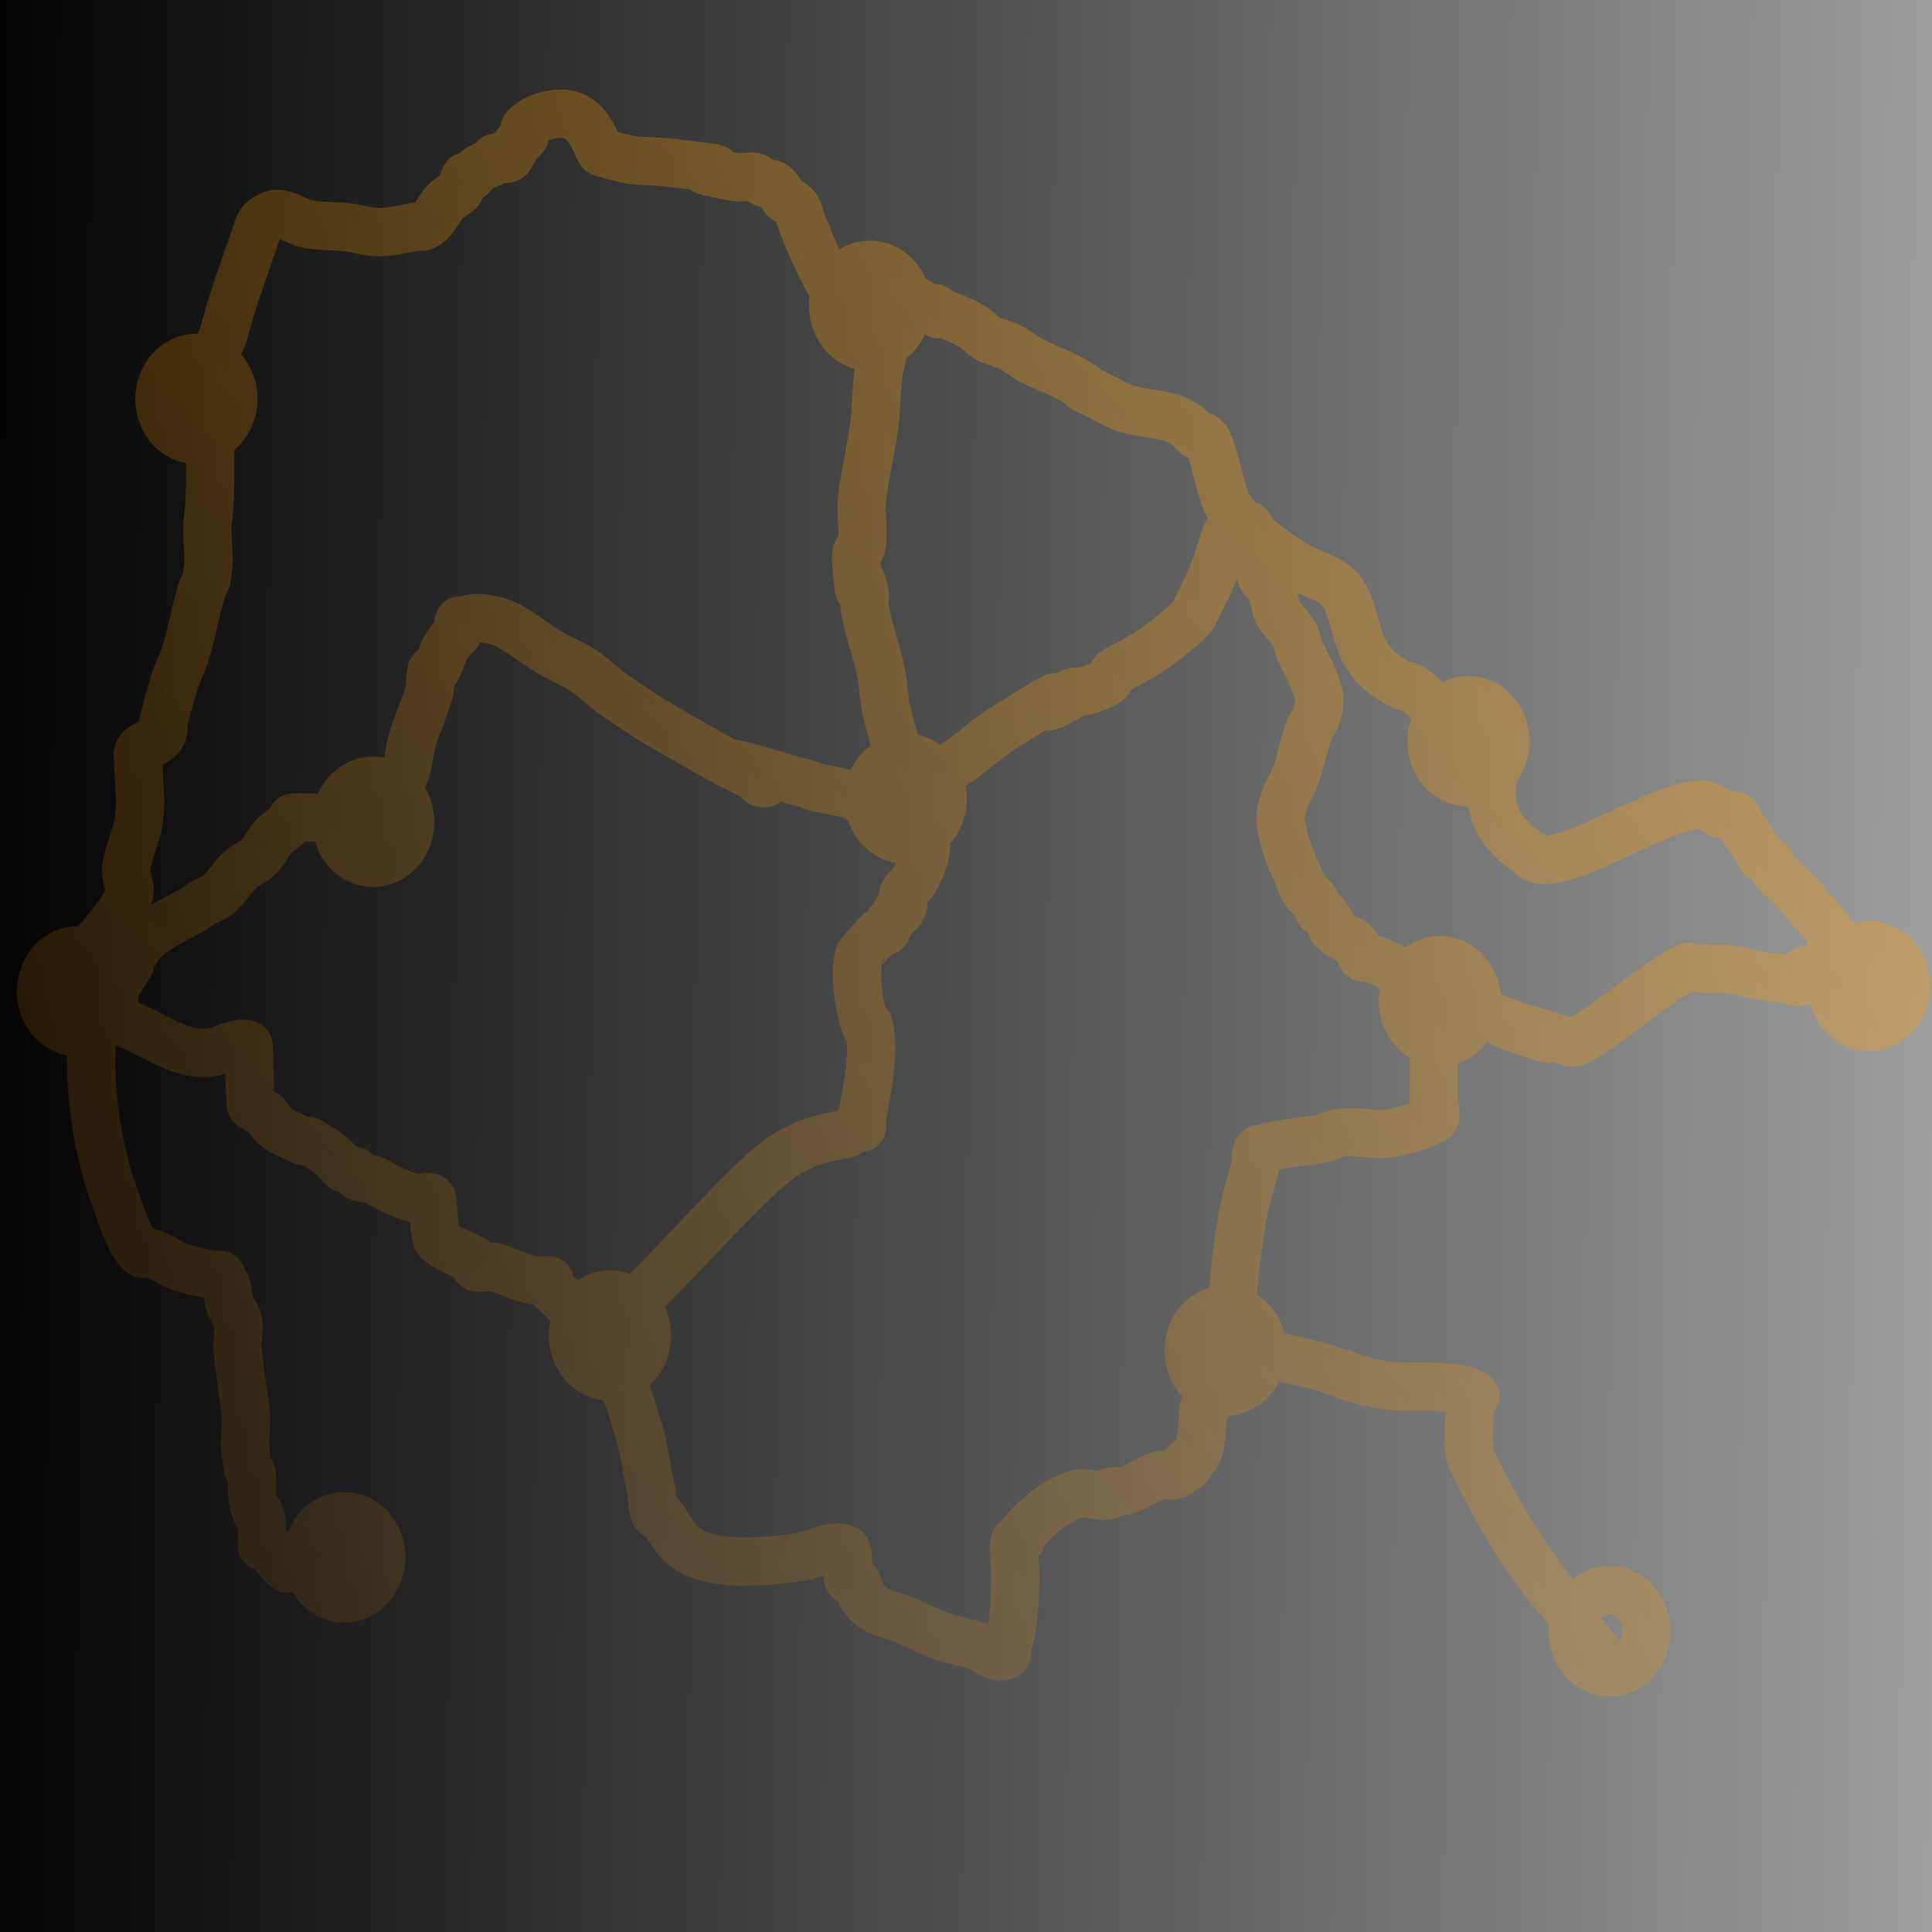 <?xml version="1.0" encoding="UTF-8" standalone="no"?>
<svg
   xmlns:osb="http://www.openswatchbook.org/uri/2009/osb"
   xmlns:dc="http://purl.org/dc/elements/1.1/"
   xmlns:cc="http://creativecommons.org/ns#"
   xmlns:rdf="http://www.w3.org/1999/02/22-rdf-syntax-ns#"
   xmlns:svg="http://www.w3.org/2000/svg"
   xmlns="http://www.w3.org/2000/svg"
   xmlns:xlink="http://www.w3.org/1999/xlink"
   xmlns:sodipodi="http://sodipodi.sourceforge.net/DTD/sodipodi-0.dtd"
   xmlns:inkscape="http://www.inkscape.org/namespaces/inkscape"
   width="100mm"
   height="100mm"
   viewBox="0 0 100 100"
   version="1.1"
   id="svg8"
   inkscape:version="1.0.2-2 (e86c870879, 2021-01-15)"
   sodipodi:docname="Icon_Inference.svg"
   inkscape:export-filename="C:\Users\Robert\Documents\Projekte\KI\dymtflite\DymTfLite\Resources\Images\Icon_Inference.png"
   inkscape:export-xdpi="99.5"
   inkscape:export-ydpi="99.5">
  <defs
     id="defs2">
    <linearGradient
       inkscape:collect="always"
       id="linearGradient4804">
      <stop
         style="stop-color:#ff9900;stop-opacity:1"
         offset="0"
         id="stop4800" />
      <stop
         style="stop-color:#ff9a00;stop-opacity:0"
         offset="1"
         id="stop4802" />
    </linearGradient>
    <linearGradient
       inkscape:collect="always"
       id="linearGradient4796">
      <stop
         style="stop-color:#000000;stop-opacity:1;"
         offset="0"
         id="stop4792" />
      <stop
         style="stop-color:#000000;stop-opacity:0;"
         offset="1"
         id="stop4794" />
    </linearGradient>
    <marker
       style="overflow:visible"
       id="DotM"
       refX="0.0"
       refY="0.0"
       orient="auto"
       inkscape:stockid="DotM"
       inkscape:isstock="true">
      <path
         transform="scale(0.4) translate(7.4, 1)"
         style="fill-rule:evenodd;stroke:#00b0b0;stroke-width:1pt;stroke-opacity:1;fill:#00b0b0;fill-opacity:1"
         d="M -2.5,-1.0 C -2.5,1.76 -4.74,4.0 -7.5,4.0 C -10.26,4.0 -12.5,1.76 -12.5,-1.0 C -12.5,-3.76 -10.26,-6.0 -7.5,-6.0 C -4.74,-6.0 -2.5,-3.76 -2.5,-1.0 z "
         id="path3515" />
    </marker>
    <marker
       style="overflow:visible"
       id="DotS"
       refX="0.0"
       refY="0.0"
       orient="auto"
       inkscape:stockid="DotS"
       inkscape:isstock="true">
      <path
         transform="scale(0.2) translate(7.4, 1)"
         style="fill-rule:evenodd;stroke:#00b0b0;stroke-width:1pt;stroke-opacity:1;fill:#00b0b0;fill-opacity:1"
         d="M -2.5,-1.0 C -2.5,1.76 -4.74,4.0 -7.5,4.0 C -10.26,4.0 -12.5,1.76 -12.5,-1.0 C -12.5,-3.76 -10.26,-6.0 -7.5,-6.0 C -4.74,-6.0 -2.5,-3.76 -2.5,-1.0 z "
         id="path3518" />
    </marker>
    <marker
       style="overflow:visible"
       id="DotL"
       refX="0.0"
       refY="0.0"
       orient="auto"
       inkscape:stockid="DotL"
       inkscape:isstock="true">
      <path
         transform="scale(0.8) translate(7.4, 1)"
         style="fill-rule:evenodd;stroke:#00b0b0;stroke-width:1pt;stroke-opacity:1;fill:#00b0b0;fill-opacity:1"
         d="M -2.5,-1.0 C -2.5,1.76 -4.74,4.0 -7.5,4.0 C -10.26,4.0 -12.5,1.76 -12.5,-1.0 C -12.5,-3.76 -10.26,-6.0 -7.5,-6.0 C -4.74,-6.0 -2.5,-3.76 -2.5,-1.0 z "
         id="path3512" />
    </marker>
    <linearGradient
       id="linearGradient3413"
       osb:paint="solid">
      <stop
         style="stop-color:#000000;stop-opacity:1;"
         offset="0"
         id="stop3411" />
    </linearGradient>
    <linearGradient
       id="linearGradient1489"
       osb:paint="solid">
      <stop
         style="stop-color:#000000;stop-opacity:1;"
         offset="0"
         id="stop1487" />
    </linearGradient>
    <filter
       y="-0.109"
       height="1.217"
       inkscape:menu-tooltip="Darkens the edge with an inner blur and adds a flexible glow"
       inkscape:menu="Shadows and Glows"
       inkscape:label="Dark and Glow"
       style="color-interpolation-filters:sRGB"
       id="filter852"
       x="-0.048"
       width="1.095">
      <feGaussianBlur
         stdDeviation="2.778"
         result="result6"
         id="feGaussianBlur842" />
      <feComposite
         result="result8"
         in="SourceGraphic"
         operator="atop"
         in2="result6"
         id="feComposite844" />
      <feComposite
         result="result9"
         operator="over"
         in2="SourceAlpha"
         in="result8"
         id="feComposite846" />
      <feColorMatrix
         values="1 0 0 0 0 0 1 0 0 0 0 0 1 0 0 0 0 0 1 0 "
         result="result10"
         id="feColorMatrix848" />
      <feBlend
         in="result10"
         mode="normal"
         in2="result6"
         id="feBlend850" />
    </filter>
    <filter
       y="-0.047"
       height="1.093"
       inkscape:menu-tooltip="Darkens the edge with an inner blur and adds a flexible glow"
       inkscape:menu="Shadows and Glows"
       inkscape:label="Dark and Glow"
       style="color-interpolation-filters:sRGB;"
       id="filter4560"
       x="-0.04"
       width="1.081">
      <feGaussianBlur
         stdDeviation="1.566"
         result="result6"
         id="feGaussianBlur4550" />
      <feComposite
         result="result8"
         in="SourceGraphic"
         operator="atop"
         in2="result6"
         id="feComposite4552" />
      <feComposite
         result="result9"
         operator="over"
         in2="SourceAlpha"
         in="result8"
         id="feComposite4554" />
      <feColorMatrix
         values="1 0 0 0 0 0 1 0 0 0 0 0 1 0 0 0 0 0 1 0 "
         result="result10"
         id="feColorMatrix4556" />
      <feBlend
         in="result10"
         mode="normal"
         in2="result6"
         id="feBlend4558" />
    </filter>
    <linearGradient
       inkscape:collect="always"
       xlink:href="#linearGradient3413"
       id="linearGradient4788"
       gradientUnits="userSpaceOnUse"
       x1="0.027"
       y1="50.598"
       x2="100.882"
       y2="50.598" />
    <linearGradient
       inkscape:collect="always"
       xlink:href="#linearGradient4796"
       id="linearGradient4798"
       x1="90.482"
       y1="30.4"
       x2="175.343"
       y2="31.515"
       gradientUnits="userSpaceOnUse"
       gradientTransform="matrix(1.967,0,0,2.989,-180.418,-40.873)" />
    <filter
       y="-0.062"
       height="1.124"
       inkscape:menu-tooltip="Darkens the edge with an inner blur and adds a flexible glow"
       inkscape:menu="Shadows and Glows"
       inkscape:label="Dark and Glow"
       style="color-interpolation-filters:sRGB;"
       id="filter4863"
       x="-0.054"
       width="1.108">
      <feGaussianBlur
         stdDeviation="2.081"
         result="result6"
         id="feGaussianBlur4853" />
      <feComposite
         result="result8"
         in="SourceGraphic"
         operator="atop"
         in2="result6"
         id="feComposite4855" />
      <feComposite
         result="result9"
         operator="over"
         in2="SourceAlpha"
         in="result8"
         id="feComposite4857" />
      <feColorMatrix
         values="1 0 0 0 0 0 1 0 0 0 0 0 1 0 0 0 0 0 1 0 "
         result="result10"
         id="feColorMatrix4859" />
      <feBlend
         in="result10"
         mode="normal"
         in2="result6"
         id="feBlend4861" />
    </filter>
    <filter
       y="-0.08"
       height="1.16"
       inkscape:menu-tooltip="Darkens the edge with an inner blur and adds a flexible glow"
       inkscape:menu="Shadows and Glows"
       inkscape:label="Dark and Glow"
       style="color-interpolation-filters:sRGB;"
       id="filter983"
       x="-0.067"
       width="1.133">
      <feGaussianBlur
         stdDeviation="2.681"
         result="result6"
         id="feGaussianBlur973" />
      <feComposite
         result="result8"
         in="SourceGraphic"
         operator="atop"
         in2="result6"
         id="feComposite975" />
      <feComposite
         result="result9"
         operator="over"
         in2="SourceAlpha"
         in="result8"
         id="feComposite977" />
      <feColorMatrix
         values="1 0 0 0 0 0 1 0 0 0 0 0 1 0 0 0 0 0 1 0 "
         result="result10"
         id="feColorMatrix979" />
      <feBlend
         in="result10"
         mode="normal"
         in2="result6"
         id="feBlend981" />
    </filter>
    <linearGradient
       inkscape:collect="always"
       xlink:href="#linearGradient4804"
       id="linearGradient983"
       gradientUnits="userSpaceOnUse"
       gradientTransform="translate(-2.023,0.945)"
       x1="110.76"
       y1="-28.205"
       x2="-23.15"
       y2="95.771" />
    <filter
       inkscape:collect="always"
       style="color-interpolation-filters:sRGB"
       id="filter1702"
       x="-0.256"
       width="1.513"
       y="-0.307"
       height="1.614">
      <feGaussianBlur
         inkscape:collect="always"
         stdDeviation="10.312"
         id="feGaussianBlur1704" />
    </filter>
  </defs>
  <sodipodi:namedview
     id="base"
     pagecolor="#ffffff"
     bordercolor="#666666"
     borderopacity="1.0"
     inkscape:pageopacity="0.0"
     inkscape:pageshadow="2"
     inkscape:zoom="1.9818607"
     inkscape:cx="96.207994"
     inkscape:cy="210.02723"
     inkscape:document-units="mm"
     inkscape:current-layer="layer3"
     inkscape:document-rotation="0"
     showgrid="false"
     inkscape:window-width="2400"
     inkscape:window-height="1271"
     inkscape:window-x="2391"
     inkscape:window-y="-9"
     inkscape:window-maximized="1" />
  <g
     inkscape:groupmode="layer"
     id="layer3"
     inkscape:label="WhiteBack">
    <rect
       style="fill:#ffffff;stroke:none;stroke-width:0.265;stroke-linecap:round;stroke-linejoin:round;stroke-opacity:1;paint-order:stroke fill markers;fill-opacity:0"
       id="rect2704"
       width="103.731"
       height="105.2"
       x="0"
       y="0" />
    <rect
       style="fill:#ffffff;fill-opacity:1;stroke:none;stroke-width:0.535;stroke-linecap:round;stroke-linejoin:round;stroke-opacity:1;paint-order:stroke fill markers"
       id="rect2706"
       width="100"
       height="100"
       x="0"
       y="0" />
  </g>
  <g
     inkscape:label="Background"
     inkscape:groupmode="layer"
     id="layer1">
    <rect
       style="opacity:1;fill:url(#linearGradient4798);fill-opacity:1;stroke:none;stroke-width:6.062;stroke-linecap:round;stroke-linejoin:round;stroke-miterlimit:4;stroke-dasharray:none;stroke-opacity:1;paint-order:stroke fill markers"
       id="rect4790"
       width="100"
       height="100"
       x="0"
       y="0" />
  </g>
  <g
     inkscape:groupmode="layer"
     id="g1620"
     inkscape:label="NNs copy"
     style="opacity:0.492;filter:url(#filter1702)">
    <path
       id="path1618"
       style="fill:none;stroke:url(#linearGradient983);stroke-width:2.5;stroke-linecap:round;stroke-linejoin:round;stroke-miterlimit:4;stroke-dasharray:none;stroke-opacity:1;paint-order:stroke fill markers"
       d="m 77.3,39.883 c -0.344,2.121 0.163,3.088 2.049,4.46 1.441,1.048 7.625,-3.439 9.176,-2.593 0.176,0.096 0.308,0.262 0.482,0.362 0.165,0.094 0.762,0.039 0.844,0.121 0.028,0.028 -0.024,0.088 0,0.121 0.447,0.596 0.808,1.172 1.206,1.808 0.361,0.578 0.095,-0.026 0.482,0.362 0.081,0.081 0.286,0.521 0.362,0.603 0.385,0.418 0.831,0.778 1.206,1.206 1.091,1.247 2.196,2.492 3.134,3.858 0.279,0.406 0.445,0.909 0.723,1.326 M 21.228,42.536 c 0,1.174 -0.857,2.126 -1.914,2.126 -1.057,0 -1.914,-0.952 -1.914,-2.126 0,-1.174 0.857,-2.126 1.914,-2.126 1.057,0 1.914,0.952 1.914,2.126 z m 55.213,9.283 c 0,1.174 -0.857,2.126 -1.914,2.126 -1.057,0 -1.914,-0.952 -1.914,-2.126 0,-1.174 0.857,-2.126 1.914,-2.126 1.057,0 1.914,0.952 1.914,2.126 z M 65.35,69.901 c 0,1.174 -0.857,2.126 -1.914,2.126 -1.057,0 -1.914,-0.952 -1.914,-2.126 0,-1.174 0.857,-2.126 1.914,-2.126 1.057,0 1.914,0.952 1.914,2.126 z M 4.885,52.73 C 4.727,51.624 4.362,50.529 4.413,49.413 c 3.747,-4.148 1.614,-3.032 2.244,-5.07 0.511,-1.839 0.515,-1.146 0.603,-2.893 0.003,-0.068 -0.148,-2.477 -0.121,-2.532 0.212,-0.423 0.935,-0.393 1.206,-0.844 0.191,-0.319 0.048,-0.435 0.121,-0.723 0.182,-0.728 0.374,-1.455 0.603,-2.17 0.132,-0.412 0.345,-0.795 0.482,-1.206 0.358,-1.075 0.521,-2.18 0.844,-3.255 0.295,-0.985 0.219,-0.209 0.362,-1.206 0.118,-0.827 -0.104,-1.702 0,-2.532 0.126,-1.006 0.121,-1.99 0.121,-3.014 0,-0.244 0.013,-2.037 0,-2.049 -0.092,-0.092 -0.362,-0.055 -0.362,0.121 l -0.518,-1.265 m 9.739,59.83 c 0,1.174 -0.857,2.126 -1.914,2.126 -1.057,0 -1.914,-0.952 -1.914,-2.126 0,-1.174 0.857,-2.126 1.914,-2.126 1.057,0 1.914,0.952 1.914,2.126 z M 5.948,51.312 c 0,1.174 -0.857,2.126 -1.914,2.126 -1.057,0 -1.914,-0.952 -1.914,-2.126 0,-1.174 0.857,-2.126 1.914,-2.126 1.057,0 1.914,0.952 1.914,2.126 z m 42.845,-9.97 c 0,1.174 -0.857,2.126 -1.914,2.126 -1.057,0 -1.914,-0.952 -1.914,-2.126 0,-1.174 0.857,-2.126 1.914,-2.126 1.057,0 1.914,0.952 1.914,2.126 z M 33.484,69.125 c 0,1.174 -0.857,2.126 -1.914,2.126 -1.057,0 -1.914,-0.952 -1.914,-2.126 0,-1.174 0.857,-2.126 1.914,-2.126 1.057,0 1.914,0.952 1.914,2.126 z m 13.466,-53.297 c 0,1.174 -0.857,2.126 -1.914,2.126 -1.057,0 -1.914,-0.952 -1.914,-2.126 0,-1.174 0.857,-2.126 1.914,-2.126 1.057,0 1.914,0.952 1.914,2.126 z m -34.87,4.819 c 0,1.174 -0.857,2.126 -1.914,2.126 -1.057,0 -1.914,-0.952 -1.914,-2.126 0,-1.174 0.857,-2.126 1.914,-2.126 1.057,0 1.914,0.952 1.914,2.126 z m 73.141,63.786 c 0,1.174 -0.857,2.126 -1.914,2.126 -1.057,0 -1.914,-0.952 -1.914,-2.126 0,-1.174 0.857,-2.126 1.914,-2.126 1.057,0 1.914,0.952 1.914,2.126 z m -7.3,-46.068 c 0,1.174 -0.857,2.126 -1.914,2.126 -1.057,0 -1.914,-0.952 -1.914,-2.126 0,-1.174 0.857,-2.126 1.914,-2.126 1.057,0 1.914,0.952 1.914,2.126 z M 9.996,20.776 c 0.047,-0.614 1.436,-2.934 1.588,-3.53 0.418,-1.636 1.014,-3.222 1.559,-4.819 0.267,-0.781 0.233,-0.967 0.85,-1.276 0.568,-0.284 1.337,0.313 1.843,0.425 0.831,0.185 1.863,0.076 2.693,0.283 1.292,0.323 1.879,0.065 3.118,-0.142 0.093,-0.016 0.199,0.042 0.283,0 0.487,-0.243 0.692,-0.733 0.992,-1.134 0.235,-0.314 0.598,-0.457 0.85,-0.709 0.102,-0.102 0.26,-0.685 0.283,-0.709 0.067,-0.067 0.202,0.049 0.283,0 0.172,-0.103 0.265,-0.305 0.425,-0.425 0.209,-0.157 0.619,-0.271 0.85,-0.425 0.039,-0.026 -0.045,-0.127 0,-0.142 0.224,-0.075 0.542,0.167 0.709,0 0.067,-0.067 0,-0.378 0,-0.283 0,0.095 -0.085,0.326 0,0.283 0.176,-0.088 0.31,-0.537 0.425,-0.709 0.109,-0.164 0.316,-0.262 0.425,-0.425 0.057,-0.085 -0.071,-0.354 0,-0.425 0.418,-0.418 0.838,-0.606 1.559,-0.709 1.851,-0.264 2.15,1.91 2.41,1.984 2.327,0.665 1.384,0.285 3.827,0.567 4.989,0.576 -1.253,-0.063 3.118,0.709 0.326,0.057 0.668,-0.065 0.992,0 0.167,0.033 0.269,0.216 0.425,0.283 0.179,0.077 0.411,0.025 0.567,0.142 0.242,0.182 0.353,0.495 0.567,0.709 0.167,0.167 0.44,0.226 0.567,0.425 0.217,0.341 0.26,0.766 0.425,1.134 0.32,0.711 0.971,2.413 1.559,3.118 1,1.2 2.92,0.17 4.111,0.567 0.288,0.096 0.595,0.34 0.85,0.425 0.09,0.03 0.205,-0.052 0.283,0 0.088,0.059 0.067,0.209 0.142,0.283 0.067,0.067 0.194,-0.03 0.283,0 0.549,0.183 1.079,0.409 1.559,0.709 0.257,0.16 0.442,0.424 0.709,0.567 0.355,0.191 0.773,0.245 1.134,0.425 0.399,0.199 0.739,0.502 1.134,0.709 0.599,0.314 1.244,0.535 1.843,0.85 1.832,0.964 0.046,0.241 1.417,0.85 0.483,0.215 0.924,0.519 1.417,0.709 1.14,0.438 2.389,0.232 3.402,0.992 0.16,0.12 0.258,0.314 0.425,0.425 0.124,0.083 0.309,0.048 0.425,0.142 0.563,0.45 0.731,2.865 1.417,3.827 0.748,1.047 2.313,2.181 3.402,2.835 0.661,0.396 1.565,0.573 2.126,1.134 0.807,0.807 0.822,2.409 1.417,3.402 0.494,0.824 1.202,1.31 1.984,1.701 0.085,0.042 0.202,-0.049 0.283,0 0.554,0.333 1.149,0.926 1.559,1.417 0.49,0.588 2.498,2.653 2.78,2.935 m -13.837,29.809 c 0.095,-0.756 0.186,-1.512 0.283,-2.268 0.244,-1.893 0.364,-3.822 0.85,-5.67 0.137,-0.521 0.312,-1.032 0.425,-1.559 0.07,-0.325 -0.115,-0.452 0.142,-0.709 0.057,-0.057 0.345,0.027 0.425,0 1.005,-0.335 -0.974,0.074 0.992,-0.283 0.647,-0.118 1.35,-0.157 1.984,-0.283 0.104,-0.021 0.189,-0.095 0.283,-0.142 0.189,-0.047 0.374,-0.114 0.567,-0.142 0.871,-0.124 1.831,0.172 2.693,0 0.509,-0.102 1.074,-0.263 1.559,-0.425 0.127,-0.042 0.157,-0.241 0.283,-0.283 0.09,-0.03 0.217,0.067 0.283,0 0.2,-0.2 0,-0.567 0,-0.85 V 50.556 M 32.138,68.133 c 2.112,-2.002 4.04,-4.182 6.095,-6.237 1.584,-1.584 2.718,-2.721 5.103,-3.118 0.885,-0.148 0.271,-0.065 0.992,-0.425 0.085,-0.042 0.217,0.067 0.283,0 0.045,-0.046 -0.01,-0.357 0,-0.425 0.041,-0.285 0.089,-0.568 0.142,-0.85 0.219,-1.168 0.456,-2.479 0.283,-3.685 -0.128,-0.897 -0.095,0.142 -0.283,-0.425 -0.303,-0.908 -0.526,-2.574 -0.283,-3.544 0.007,-0.027 0.911,-1.052 0.992,-1.134 0.101,-0.101 0.343,-0.018 0.425,-0.142 0.083,-0.124 0.059,-0.301 0.142,-0.425 1.357,-1.357 -0.254,0.38 0.567,-0.85 0.026,-0.039 0.108,0.033 0.142,0 0.047,-0.047 -0.01,-0.538 0,-0.567 0.096,-0.287 0.42,-0.444 0.567,-0.709 0.326,-0.587 0.776,-1.536 0.567,-2.268 -0.622,-2.176 -1.465,-4.315 -1.984,-6.52 -0.153,-0.65 -0.152,-1.329 -0.283,-1.984 -0.229,-1.146 -0.673,-2.247 -0.85,-3.402 -0.036,-0.233 0.051,-0.478 0,-0.709 -0.505,-2.272 -0.122,1.611 -0.425,-1.417 -0.116,-1.157 0.204,-0.575 0.283,-1.134 0.105,-0.736 -0.074,-1.53 0,-2.268 0.11,-1.097 0.402,-2.305 0.567,-3.402 0.251,-1.672 0.068,-0.963 0.283,-3.118 0.066,-0.655 0.499,-1.622 0.283,-2.268 -0.006,-0.019 -0.841,-0.019 -0.85,0 -0.042,0.085 0,-0.095 0,0 M 4.885,52.73 c -0.453,2.816 0.067,6.553 1.03,9.166 0.132,0.358 0.857,2.696 1.417,2.977 0.169,0.085 0.389,-0.064 0.567,0 0.497,0.178 0.919,0.534 1.417,0.709 0.595,0.208 1.225,0.302 1.843,0.425 0.093,0.019 0.217,-0.067 0.283,0 0.067,0.067 -0.042,0.199 0,0.283 0.021,0.042 0.095,0 0.142,0 0.047,0.095 0.116,0.181 0.142,0.283 0.07,0.279 0.072,0.572 0.142,0.85 0.077,0.307 0.338,0.546 0.425,0.85 0.143,0.5 -0.049,1.042 0,1.559 0.104,1.093 0.29,2.177 0.425,3.26 0.087,0.697 -0.099,1.431 0,2.126 0.047,0.283 0.095,0.567 0.142,0.85 0.047,0.047 0.131,0.076 0.142,0.142 0.117,0.704 -0.037,0.986 0.142,1.701 0.047,0.142 0.095,0.283 0.142,0.425 0.047,0 0.127,-0.045 0.142,0 0.173,0.518 0.142,0.904 0.142,1.417 0,0.095 -0.042,0.199 0,0.283 0.042,0.085 0.378,0 0.283,0 -0.095,0 -0.35,-0.067 -0.283,0 0.106,0.106 0.312,0.044 0.425,0.142 0.069,0.059 0.569,0.851 0.85,0.992 0.291,0.145 4.406,-0.567 4.89,-0.567 M 4.885,52.73 c 0.614,-0.945 1.263,-1.868 1.843,-2.835 0.469,-1.748 2.395,-2.207 3.581,-3.024 0.28,-0.258 0.704,-0.318 0.992,-0.567 0.43,-0.373 0.718,-0.888 1.134,-1.276 0.297,-0.277 0.705,-0.421 0.992,-0.709 0.287,-0.287 0.434,-0.693 0.709,-0.992 0.249,-0.272 0.59,-0.448 0.85,-0.709 0.075,-0.075 0.067,-0.209 0.142,-0.283 0.107,-0.107 3.603,0.092 3.685,0.142 0.032,0.019 0.533,0.466 0.567,0.567 0.06,0.179 -0.189,0.567 0,0.567 0.067,0 0.078,-0.121 0.142,-0.142 0.09,-0.03 0.199,0.042 0.283,0 0.237,-0.119 0.546,-2.204 0.567,-2.268 0.042,-0.127 0.234,-0.159 0.283,-0.283 0.053,-0.132 -0.028,-0.286 0,-0.425 0.171,-0.855 0.067,0.115 0.283,-0.425 0.234,-0.585 0.242,-1.24 0.425,-1.843 0.248,-0.815 0.616,-1.591 0.85,-2.41 0.055,-0.193 0.073,-1.065 0.142,-1.134 0.293,-0.293 -0.011,0.448 0.283,-0.142 0.479,-0.958 0.052,-0.498 0.709,-1.417 0.288,-0.404 0.279,-0.128 0.425,-0.567 0.071,-0.213 -0.142,-0.142 0,-0.425 0.021,-0.042 0.095,0.008 0.142,0 0.238,-0.04 0.468,-0.142 0.709,-0.142 1.643,0 2.385,0.896 3.685,1.701 0.593,0.367 1.258,0.611 1.843,0.992 0.507,0.331 0.945,0.756 1.417,1.134 0.709,0.472 1.405,0.964 2.126,1.417 0.539,0.339 3.654,2.111 3.969,2.268 3.581,1.79 0.464,-0.245 1.701,0.992 0.067,0.067 0.368,0.042 0.283,0 l -1.984,-0.992 c 0.709,0 3.13,0.865 3.827,0.992 0.294,0.053 0.559,0.219 0.85,0.283 0.934,0.207 1.953,0.252 2.693,0.992 0.033,0.033 -0.033,0.108 0,0.142 0.075,0.075 0.22,0.057 0.283,0.142 0.145,0.194 0.266,0.691 0.425,0.85 0.19,0.19 0.587,-0.223 0.709,-0.283 0.04,-0.02 0.414,0.033 0.425,0 0.11,-0.329 -2.082,-0.515 -1.843,-0.85 0.886,-1.24 3.142,-1.297 4.678,-2.41 0.765,-0.554 1.467,-1.2 2.268,-1.701 5.527,-3.454 0.241,0.118 3.26,-1.559 0.117,-0.065 0.159,-0.234 0.283,-0.283 0.132,-0.053 0.285,0.023 0.425,0 0.359,-0.06 1.189,-0.338 1.417,-0.567 0.167,-0.167 0.214,-0.461 0.425,-0.567 0.88,-0.44 1.758,-0.924 2.551,-1.559 0.279,-0.223 1.297,-1.035 1.417,-1.276 0.455,-0.909 0.952,-1.864 1.276,-2.835 0.195,-0.584 0.35,-1.304 0.709,-1.843 0.036,-0.054 0.817,-0.017 0.85,0 0.27,0.135 0.029,0.964 0.142,1.134 0.074,0.111 0.224,0.164 0.283,0.283 0.204,0.408 0.126,0.96 0.283,1.276 0.06,0.12 0.189,0.189 0.283,0.283 0.095,0.189 0.211,0.368 0.283,0.567 0.118,0.323 0.122,0.689 0.283,0.992 0.222,0.417 0.616,0.724 0.85,1.134 0.148,0.259 0.162,0.577 0.283,0.85 0.328,0.739 1.145,1.995 0.992,2.835 -0.193,1.06 -0.261,0.577 -0.567,1.417 -0.23,0.634 -0.361,1.367 -0.567,1.984 -0.289,0.868 -0.85,1.496 -0.85,2.41 0,1.129 0.752,2.636 1.134,3.544 0.265,0.629 0.316,0.261 0.709,0.85 0.083,0.124 0.059,0.301 0.142,0.425 0.026,0.039 0.108,-0.033 0.142,0 0.167,0.167 0.267,0.391 0.425,0.567 0.132,0.727 0.873,0.732 1.276,1.134 0.121,0.121 0.354,0.673 0.425,0.709 0.085,0.042 0.191,-0.019 0.283,0 0.51,0.102 1.764,0.806 1.843,0.85 0.822,0.462 2.005,1.345 2.835,1.701 0.358,0.153 0.769,0.147 1.134,0.283 9.677,3.629 -5.188,-1.503 4.678,1.559 0.687,0.213 5.526,-4.11 6.218,-3.912 0.734,0.21 1.397,0.02 2.126,0.142 0.829,0.138 1.562,0.425 2.41,0.425 0.359,0 0.904,0.328 1.276,0.142 0.042,-0.021 -0.033,-0.108 0,-0.142 -0.051,-0.767 0.398,-0.157 0.567,-0.283 0.557,-0.418 0.576,-0.717 0.992,-1.134 M 4.885,52.73 c 2.325,-0.216 4.167,2.346 6.416,1.654 0.156,-0.048 1.289,-0.554 1.559,-0.283 0.066,0.066 0.038,2.808 0.142,3.118 0.019,0.058 0.686,0.406 0.709,0.425 0.181,0.151 0.258,0.4 0.425,0.567 0.375,0.375 1.12,0.631 1.559,0.85 0.085,0.042 0.201,-0.047 0.283,0 0.444,0.254 0.888,0.518 1.276,0.85 0.203,0.174 0.34,0.425 0.567,0.567 0.165,0.103 0.4,0.042 0.567,0.142 0.091,0.054 0.047,0.236 0.142,0.283 0.215,0.108 0.48,0.066 0.709,0.142 0.342,0.114 0.778,0.414 1.134,0.567 0.317,0.136 0.8,0.358 1.134,0.425 0.278,0.056 0.65,-0.2 0.85,0 0.067,0.067 0.09,1.836 0.283,2.126 0.285,0.428 1.932,0.976 1.984,1.134 0.03,0.09 -0.042,0.199 0,0.283 0.043,0.086 0.872,-0.04 0.992,0 0.622,0.207 1.679,0.709 2.268,0.709 0.091,0 0.541,-0.052 0.567,0 0.042,0.085 -0.03,0.194 0,0.283 0.031,0.092 1.013,0.952 1.134,1.134 0.255,0.383 0.453,0.893 0.709,1.276 0.346,0.52 0.806,1.013 1.134,1.559 0.163,0.272 0.249,0.587 0.425,0.85 0.111,0.167 0.328,0.25 0.425,0.425 0.341,0.614 0.487,1.318 0.709,1.984 0.356,1.067 0.446,2.208 0.709,3.26 0.086,0.346 0.03,0.799 0.142,1.134 0.177,0.532 0.073,-0.11 0.283,0.142 0.218,0.262 0.363,0.578 0.567,0.85 0.221,0.295 0.416,0.625 0.709,0.85 1.487,1.144 4.266,0.778 5.953,0.567 0.616,-0.077 1.8,-0.73 2.41,-0.425 0.246,0.123 0.044,1.462 0.142,1.559 0.033,0.033 0.095,0 0.142,0 0.095,0.047 0.225,0.054 0.283,0.142 0.141,0.212 0.157,0.488 0.283,0.709 0.428,0.749 1.133,0.897 1.843,1.134 0.683,0.228 1.313,0.592 1.984,0.85 0.883,0.34 1,0.299 1.984,0.567 0.501,0.137 1.048,0.737 1.559,0.567 0.249,-0.083 0.084,-0.252 0.142,-0.425 0.405,-1.215 0.425,-2.646 0.425,-3.969 0,-0.357 -0.172,-1.215 0,-1.559 0.021,-0.042 0.1,0.021 0.142,0 0.452,-0.226 -0.054,-0.039 0.142,-0.283 0.684,-0.855 1.766,-1.77 2.835,-2.126 0.528,-0.176 1.35,0.246 1.843,0 0.042,-0.021 -0.033,-0.108 0,-0.142 0.04,-0.04 0.554,0.003 0.567,0 0.704,-0.141 1.292,-0.677 1.984,-0.85 0.217,-0.054 0.497,0.071 0.709,0 0.567,-0.189 0.047,-0.047 0.425,-0.425 0.067,-0.067 0.217,0.067 0.283,0 0.094,-0.094 -0.094,-0.189 0,-0.283 0.12,-0.12 0.331,-0.142 0.425,-0.283 0.403,-0.605 0.297,-2.295 0.425,-2.551 0.09,-0.179 0.355,-0.238 0.425,-0.425 0.083,-0.221 -0.016,-0.473 0,-0.709 0.032,-0.474 0.105,-0.944 0.142,-1.417 0.021,-0.278 0,-0.571 0,-0.85 0,-0.142 0.142,-0.425 0,-0.425 -0.047,0 -0.047,0.142 0,0.142 0.691,0 -0.607,-0.437 0.425,-0.142 0.832,0.238 1.356,0.813 2.126,1.134 0.265,0.111 0.569,0.083 0.85,0.142 0.617,0.13 1.236,0.255 1.843,0.425 2.301,0.644 1.076,0.527 3.402,0.992 1.157,0.231 4.109,-0.144 4.819,0.567 0.075,0.075 -0.189,0.095 -0.283,0.142 -0.035,0.018 0,0.509 0,0.567 0,0.812 -0.204,1.968 0.142,2.693 1.218,2.557 2.807,5.266 4.678,7.371 0.113,0.127 0.323,0.147 0.425,0.283 0.085,0.113 -0.1,0.325 0,0.425 0.033,0.033 0.116,-0.039 0.142,0 0.083,0.124 0.068,0.296 0.142,0.425 0.146,0.256 2.091,2.41 1.701,2.41 M 98.669,51.038 c 0,1.174 -0.857,2.126 -1.914,2.126 -1.057,0 -1.914,-0.952 -1.914,-2.126 0,-1.174 0.857,-2.126 1.914,-2.126 1.057,0 1.914,0.952 1.914,2.126 z"
       sodipodi:nodetypes="csssscssssscssssssssssssssscccssscsssssscccssssssssssssssssssssssssssssssssssssssssccsssssssssssscssssscssssssssssssssscsssssssssssssssssccsssscsscssssssccssssssssssscsscssssscssssscsccsssscsscsssssccsccsssssssccccsssssssssssssssssssssccssscscsscsssssssscsssscsssssssssscsssssssssssscssccscssssscsccsssssscssssssssssssssssssssssssssssscssssssssscsssscssssssssssssssssssssssssssscsssss"
       inkscape:export-xdpi="99"
       inkscape:export-ydpi="99" />
  </g>
  <g
     inkscape:groupmode="layer"
     id="layer2"
     inkscape:label="NNs">
    <path
       id="path4423"
       style="fill:none;stroke:url(#linearGradient983);stroke-width:2.5;stroke-linecap:round;stroke-linejoin:round;stroke-miterlimit:4;stroke-dasharray:none;stroke-opacity:1;paint-order:stroke fill markers"
       d="m 77.3,39.883 c -0.344,2.121 0.163,3.088 2.049,4.46 1.441,1.048 7.625,-3.439 9.176,-2.593 0.176,0.096 0.308,0.262 0.482,0.362 0.165,0.094 0.762,0.039 0.844,0.121 0.028,0.028 -0.024,0.088 0,0.121 0.447,0.596 0.808,1.172 1.206,1.808 0.361,0.578 0.095,-0.026 0.482,0.362 0.081,0.081 0.286,0.521 0.362,0.603 0.385,0.418 0.831,0.778 1.206,1.206 1.091,1.247 2.196,2.492 3.134,3.858 0.279,0.406 0.445,0.909 0.723,1.326 M 21.228,42.536 c 0,1.174 -0.857,2.126 -1.914,2.126 -1.057,0 -1.914,-0.952 -1.914,-2.126 0,-1.174 0.857,-2.126 1.914,-2.126 1.057,0 1.914,0.952 1.914,2.126 z m 55.213,9.283 c 0,1.174 -0.857,2.126 -1.914,2.126 -1.057,0 -1.914,-0.952 -1.914,-2.126 0,-1.174 0.857,-2.126 1.914,-2.126 1.057,0 1.914,0.952 1.914,2.126 z M 65.35,69.901 c 0,1.174 -0.857,2.126 -1.914,2.126 -1.057,0 -1.914,-0.952 -1.914,-2.126 0,-1.174 0.857,-2.126 1.914,-2.126 1.057,0 1.914,0.952 1.914,2.126 z M 4.885,52.73 C 4.727,51.624 4.362,50.529 4.413,49.413 c 3.747,-4.148 1.614,-3.032 2.244,-5.07 0.511,-1.839 0.515,-1.146 0.603,-2.893 0.003,-0.068 -0.148,-2.477 -0.121,-2.532 0.212,-0.423 0.935,-0.393 1.206,-0.844 0.191,-0.319 0.048,-0.435 0.121,-0.723 0.182,-0.728 0.374,-1.455 0.603,-2.17 0.132,-0.412 0.345,-0.795 0.482,-1.206 0.358,-1.075 0.521,-2.18 0.844,-3.255 0.295,-0.985 0.219,-0.209 0.362,-1.206 0.118,-0.827 -0.104,-1.702 0,-2.532 0.126,-1.006 0.121,-1.99 0.121,-3.014 0,-0.244 0.013,-2.037 0,-2.049 -0.092,-0.092 -0.362,-0.055 -0.362,0.121 l -0.518,-1.265 m 9.739,59.83 c 0,1.174 -0.857,2.126 -1.914,2.126 -1.057,0 -1.914,-0.952 -1.914,-2.126 0,-1.174 0.857,-2.126 1.914,-2.126 1.057,0 1.914,0.952 1.914,2.126 z M 5.948,51.312 c 0,1.174 -0.857,2.126 -1.914,2.126 -1.057,0 -1.914,-0.952 -1.914,-2.126 0,-1.174 0.857,-2.126 1.914,-2.126 1.057,0 1.914,0.952 1.914,2.126 z m 42.845,-9.97 c 0,1.174 -0.857,2.126 -1.914,2.126 -1.057,0 -1.914,-0.952 -1.914,-2.126 0,-1.174 0.857,-2.126 1.914,-2.126 1.057,0 1.914,0.952 1.914,2.126 z M 33.484,69.125 c 0,1.174 -0.857,2.126 -1.914,2.126 -1.057,0 -1.914,-0.952 -1.914,-2.126 0,-1.174 0.857,-2.126 1.914,-2.126 1.057,0 1.914,0.952 1.914,2.126 z m 13.466,-53.297 c 0,1.174 -0.857,2.126 -1.914,2.126 -1.057,0 -1.914,-0.952 -1.914,-2.126 0,-1.174 0.857,-2.126 1.914,-2.126 1.057,0 1.914,0.952 1.914,2.126 z m -34.87,4.819 c 0,1.174 -0.857,2.126 -1.914,2.126 -1.057,0 -1.914,-0.952 -1.914,-2.126 0,-1.174 0.857,-2.126 1.914,-2.126 1.057,0 1.914,0.952 1.914,2.126 z m 73.141,63.786 c 0,1.174 -0.857,2.126 -1.914,2.126 -1.057,0 -1.914,-0.952 -1.914,-2.126 0,-1.174 0.857,-2.126 1.914,-2.126 1.057,0 1.914,0.952 1.914,2.126 z m -7.3,-46.068 c 0,1.174 -0.857,2.126 -1.914,2.126 -1.057,0 -1.914,-0.952 -1.914,-2.126 0,-1.174 0.857,-2.126 1.914,-2.126 1.057,0 1.914,0.952 1.914,2.126 z M 9.996,20.776 c 0.047,-0.614 1.436,-2.934 1.588,-3.53 0.418,-1.636 1.014,-3.222 1.559,-4.819 0.267,-0.781 0.233,-0.967 0.85,-1.276 0.568,-0.284 1.337,0.313 1.843,0.425 0.831,0.185 1.863,0.076 2.693,0.283 1.292,0.323 1.879,0.065 3.118,-0.142 0.093,-0.016 0.199,0.042 0.283,0 0.487,-0.243 0.692,-0.733 0.992,-1.134 0.235,-0.314 0.598,-0.457 0.85,-0.709 0.102,-0.102 0.26,-0.685 0.283,-0.709 0.067,-0.067 0.202,0.049 0.283,0 0.172,-0.103 0.265,-0.305 0.425,-0.425 0.209,-0.157 0.619,-0.271 0.85,-0.425 0.039,-0.026 -0.045,-0.127 0,-0.142 0.224,-0.075 0.542,0.167 0.709,0 0.067,-0.067 0,-0.378 0,-0.283 0,0.095 -0.085,0.326 0,0.283 0.176,-0.088 0.31,-0.537 0.425,-0.709 0.109,-0.164 0.316,-0.262 0.425,-0.425 0.057,-0.085 -0.071,-0.354 0,-0.425 0.418,-0.418 0.838,-0.606 1.559,-0.709 1.851,-0.264 2.15,1.91 2.41,1.984 2.327,0.665 1.384,0.285 3.827,0.567 4.989,0.576 -1.253,-0.063 3.118,0.709 0.326,0.057 0.668,-0.065 0.992,0 0.167,0.033 0.269,0.216 0.425,0.283 0.179,0.077 0.411,0.025 0.567,0.142 0.242,0.182 0.353,0.495 0.567,0.709 0.167,0.167 0.44,0.226 0.567,0.425 0.217,0.341 0.26,0.766 0.425,1.134 0.32,0.711 0.971,2.413 1.559,3.118 1,1.2 2.92,0.17 4.111,0.567 0.288,0.096 0.595,0.34 0.85,0.425 0.09,0.03 0.205,-0.052 0.283,0 0.088,0.059 0.067,0.209 0.142,0.283 0.067,0.067 0.194,-0.03 0.283,0 0.549,0.183 1.079,0.409 1.559,0.709 0.257,0.16 0.442,0.424 0.709,0.567 0.355,0.191 0.773,0.245 1.134,0.425 0.399,0.199 0.739,0.502 1.134,0.709 0.599,0.314 1.244,0.535 1.843,0.85 1.832,0.964 0.046,0.241 1.417,0.85 0.483,0.215 0.924,0.519 1.417,0.709 1.14,0.438 2.389,0.232 3.402,0.992 0.16,0.12 0.258,0.314 0.425,0.425 0.124,0.083 0.309,0.048 0.425,0.142 0.563,0.45 0.731,2.865 1.417,3.827 0.748,1.047 2.313,2.181 3.402,2.835 0.661,0.396 1.565,0.573 2.126,1.134 0.807,0.807 0.822,2.409 1.417,3.402 0.494,0.824 1.202,1.31 1.984,1.701 0.085,0.042 0.202,-0.049 0.283,0 0.554,0.333 1.149,0.926 1.559,1.417 0.49,0.588 2.498,2.653 2.78,2.935 m -13.837,29.809 c 0.095,-0.756 0.186,-1.512 0.283,-2.268 0.244,-1.893 0.364,-3.822 0.85,-5.67 0.137,-0.521 0.312,-1.032 0.425,-1.559 0.07,-0.325 -0.115,-0.452 0.142,-0.709 0.057,-0.057 0.345,0.027 0.425,0 1.005,-0.335 -0.974,0.074 0.992,-0.283 0.647,-0.118 1.35,-0.157 1.984,-0.283 0.104,-0.021 0.189,-0.095 0.283,-0.142 0.189,-0.047 0.374,-0.114 0.567,-0.142 0.871,-0.124 1.831,0.172 2.693,0 0.509,-0.102 1.074,-0.263 1.559,-0.425 0.127,-0.042 0.157,-0.241 0.283,-0.283 0.09,-0.03 0.217,0.067 0.283,0 0.2,-0.2 0,-0.567 0,-0.85 V 50.556 M 32.138,68.133 c 2.112,-2.002 4.04,-4.182 6.095,-6.237 1.584,-1.584 2.718,-2.721 5.103,-3.118 0.885,-0.148 0.271,-0.065 0.992,-0.425 0.085,-0.042 0.217,0.067 0.283,0 0.045,-0.046 -0.01,-0.357 0,-0.425 0.041,-0.285 0.089,-0.568 0.142,-0.85 0.219,-1.168 0.456,-2.479 0.283,-3.685 -0.128,-0.897 -0.095,0.142 -0.283,-0.425 -0.303,-0.908 -0.526,-2.574 -0.283,-3.544 0.007,-0.027 0.911,-1.052 0.992,-1.134 0.101,-0.101 0.343,-0.018 0.425,-0.142 0.083,-0.124 0.059,-0.301 0.142,-0.425 1.357,-1.357 -0.254,0.38 0.567,-0.85 0.026,-0.039 0.108,0.033 0.142,0 0.047,-0.047 -0.01,-0.538 0,-0.567 0.096,-0.287 0.42,-0.444 0.567,-0.709 0.326,-0.587 0.776,-1.536 0.567,-2.268 -0.622,-2.176 -1.465,-4.315 -1.984,-6.52 -0.153,-0.65 -0.152,-1.329 -0.283,-1.984 -0.229,-1.146 -0.673,-2.247 -0.85,-3.402 -0.036,-0.233 0.051,-0.478 0,-0.709 -0.505,-2.272 -0.122,1.611 -0.425,-1.417 -0.116,-1.157 0.204,-0.575 0.283,-1.134 0.105,-0.736 -0.074,-1.53 0,-2.268 0.11,-1.097 0.402,-2.305 0.567,-3.402 0.251,-1.672 0.068,-0.963 0.283,-3.118 0.066,-0.655 0.499,-1.622 0.283,-2.268 -0.006,-0.019 -0.841,-0.019 -0.85,0 -0.042,0.085 0,-0.095 0,0 M 4.885,52.73 c -0.453,2.816 0.067,6.553 1.03,9.166 0.132,0.358 0.857,2.696 1.417,2.977 0.169,0.085 0.389,-0.064 0.567,0 0.497,0.178 0.919,0.534 1.417,0.709 0.595,0.208 1.225,0.302 1.843,0.425 0.093,0.019 0.217,-0.067 0.283,0 0.067,0.067 -0.042,0.199 0,0.283 0.021,0.042 0.095,0 0.142,0 0.047,0.095 0.116,0.181 0.142,0.283 0.07,0.279 0.072,0.572 0.142,0.85 0.077,0.307 0.338,0.546 0.425,0.85 0.143,0.5 -0.049,1.042 0,1.559 0.104,1.093 0.29,2.177 0.425,3.26 0.087,0.697 -0.099,1.431 0,2.126 0.047,0.283 0.095,0.567 0.142,0.85 0.047,0.047 0.131,0.076 0.142,0.142 0.117,0.704 -0.037,0.986 0.142,1.701 0.047,0.142 0.095,0.283 0.142,0.425 0.047,0 0.127,-0.045 0.142,0 0.173,0.518 0.142,0.904 0.142,1.417 0,0.095 -0.042,0.199 0,0.283 0.042,0.085 0.378,0 0.283,0 -0.095,0 -0.35,-0.067 -0.283,0 0.106,0.106 0.312,0.044 0.425,0.142 0.069,0.059 0.569,0.851 0.85,0.992 0.291,0.145 4.406,-0.567 4.89,-0.567 M 4.885,52.73 c 0.614,-0.945 1.263,-1.868 1.843,-2.835 0.469,-1.748 2.395,-2.207 3.581,-3.024 0.28,-0.258 0.704,-0.318 0.992,-0.567 0.43,-0.373 0.718,-0.888 1.134,-1.276 0.297,-0.277 0.705,-0.421 0.992,-0.709 0.287,-0.287 0.434,-0.693 0.709,-0.992 0.249,-0.272 0.59,-0.448 0.85,-0.709 0.075,-0.075 0.067,-0.209 0.142,-0.283 0.107,-0.107 3.603,0.092 3.685,0.142 0.032,0.019 0.533,0.466 0.567,0.567 0.06,0.179 -0.189,0.567 0,0.567 0.067,0 0.078,-0.121 0.142,-0.142 0.09,-0.03 0.199,0.042 0.283,0 0.237,-0.119 0.546,-2.204 0.567,-2.268 0.042,-0.127 0.234,-0.159 0.283,-0.283 0.053,-0.132 -0.028,-0.286 0,-0.425 0.171,-0.855 0.067,0.115 0.283,-0.425 0.234,-0.585 0.242,-1.24 0.425,-1.843 0.248,-0.815 0.616,-1.591 0.85,-2.41 0.055,-0.193 0.073,-1.065 0.142,-1.134 0.293,-0.293 -0.011,0.448 0.283,-0.142 0.479,-0.958 0.052,-0.498 0.709,-1.417 0.288,-0.404 0.279,-0.128 0.425,-0.567 0.071,-0.213 -0.142,-0.142 0,-0.425 0.021,-0.042 0.095,0.008 0.142,0 0.238,-0.04 0.468,-0.142 0.709,-0.142 1.643,0 2.385,0.896 3.685,1.701 0.593,0.367 1.258,0.611 1.843,0.992 0.507,0.331 0.945,0.756 1.417,1.134 0.709,0.472 1.405,0.964 2.126,1.417 0.539,0.339 3.654,2.111 3.969,2.268 3.581,1.79 0.464,-0.245 1.701,0.992 0.067,0.067 0.368,0.042 0.283,0 l -1.984,-0.992 c 0.709,0 3.13,0.865 3.827,0.992 0.294,0.053 0.559,0.219 0.85,0.283 0.934,0.207 1.953,0.252 2.693,0.992 0.033,0.033 -0.033,0.108 0,0.142 0.075,0.075 0.22,0.057 0.283,0.142 0.145,0.194 0.266,0.691 0.425,0.85 0.19,0.19 0.587,-0.223 0.709,-0.283 0.04,-0.02 0.414,0.033 0.425,0 0.11,-0.329 -2.082,-0.515 -1.843,-0.85 0.886,-1.24 3.142,-1.297 4.678,-2.41 0.765,-0.554 1.467,-1.2 2.268,-1.701 5.527,-3.454 0.241,0.118 3.26,-1.559 0.117,-0.065 0.159,-0.234 0.283,-0.283 0.132,-0.053 0.285,0.023 0.425,0 0.359,-0.06 1.189,-0.338 1.417,-0.567 0.167,-0.167 0.214,-0.461 0.425,-0.567 0.88,-0.44 1.758,-0.924 2.551,-1.559 0.279,-0.223 1.297,-1.035 1.417,-1.276 0.455,-0.909 0.952,-1.864 1.276,-2.835 0.195,-0.584 0.35,-1.304 0.709,-1.843 0.036,-0.054 0.817,-0.017 0.85,0 0.27,0.135 0.029,0.964 0.142,1.134 0.074,0.111 0.224,0.164 0.283,0.283 0.204,0.408 0.126,0.96 0.283,1.276 0.06,0.12 0.189,0.189 0.283,0.283 0.095,0.189 0.211,0.368 0.283,0.567 0.118,0.323 0.122,0.689 0.283,0.992 0.222,0.417 0.616,0.724 0.85,1.134 0.148,0.259 0.162,0.577 0.283,0.85 0.328,0.739 1.145,1.995 0.992,2.835 -0.193,1.06 -0.261,0.577 -0.567,1.417 -0.23,0.634 -0.361,1.367 -0.567,1.984 -0.289,0.868 -0.85,1.496 -0.85,2.41 0,1.129 0.752,2.636 1.134,3.544 0.265,0.629 0.316,0.261 0.709,0.85 0.083,0.124 0.059,0.301 0.142,0.425 0.026,0.039 0.108,-0.033 0.142,0 0.167,0.167 0.267,0.391 0.425,0.567 0.132,0.727 0.873,0.732 1.276,1.134 0.121,0.121 0.354,0.673 0.425,0.709 0.085,0.042 0.191,-0.019 0.283,0 0.51,0.102 1.764,0.806 1.843,0.85 0.822,0.462 2.005,1.345 2.835,1.701 0.358,0.153 0.769,0.147 1.134,0.283 9.677,3.629 -5.188,-1.503 4.678,1.559 0.687,0.213 5.526,-4.11 6.218,-3.912 0.734,0.21 1.397,0.02 2.126,0.142 0.829,0.138 1.562,0.425 2.41,0.425 0.359,0 0.904,0.328 1.276,0.142 0.042,-0.021 -0.033,-0.108 0,-0.142 -0.051,-0.767 0.398,-0.157 0.567,-0.283 0.557,-0.418 0.576,-0.717 0.992,-1.134 M 4.885,52.73 c 2.325,-0.216 4.167,2.346 6.416,1.654 0.156,-0.048 1.289,-0.554 1.559,-0.283 0.066,0.066 0.038,2.808 0.142,3.118 0.019,0.058 0.686,0.406 0.709,0.425 0.181,0.151 0.258,0.4 0.425,0.567 0.375,0.375 1.12,0.631 1.559,0.85 0.085,0.042 0.201,-0.047 0.283,0 0.444,0.254 0.888,0.518 1.276,0.85 0.203,0.174 0.34,0.425 0.567,0.567 0.165,0.103 0.4,0.042 0.567,0.142 0.091,0.054 0.047,0.236 0.142,0.283 0.215,0.108 0.48,0.066 0.709,0.142 0.342,0.114 0.778,0.414 1.134,0.567 0.317,0.136 0.8,0.358 1.134,0.425 0.278,0.056 0.65,-0.2 0.85,0 0.067,0.067 0.09,1.836 0.283,2.126 0.285,0.428 1.932,0.976 1.984,1.134 0.03,0.09 -0.042,0.199 0,0.283 0.043,0.086 0.872,-0.04 0.992,0 0.622,0.207 1.679,0.709 2.268,0.709 0.091,0 0.541,-0.052 0.567,0 0.042,0.085 -0.03,0.194 0,0.283 0.031,0.092 1.013,0.952 1.134,1.134 0.255,0.383 0.453,0.893 0.709,1.276 0.346,0.52 0.806,1.013 1.134,1.559 0.163,0.272 0.249,0.587 0.425,0.85 0.111,0.167 0.328,0.25 0.425,0.425 0.341,0.614 0.487,1.318 0.709,1.984 0.356,1.067 0.446,2.208 0.709,3.26 0.086,0.346 0.03,0.799 0.142,1.134 0.177,0.532 0.073,-0.11 0.283,0.142 0.218,0.262 0.363,0.578 0.567,0.85 0.221,0.295 0.416,0.625 0.709,0.85 1.487,1.144 4.266,0.778 5.953,0.567 0.616,-0.077 1.8,-0.73 2.41,-0.425 0.246,0.123 0.044,1.462 0.142,1.559 0.033,0.033 0.095,0 0.142,0 0.095,0.047 0.225,0.054 0.283,0.142 0.141,0.212 0.157,0.488 0.283,0.709 0.428,0.749 1.133,0.897 1.843,1.134 0.683,0.228 1.313,0.592 1.984,0.85 0.883,0.34 1,0.299 1.984,0.567 0.501,0.137 1.048,0.737 1.559,0.567 0.249,-0.083 0.084,-0.252 0.142,-0.425 0.405,-1.215 0.425,-2.646 0.425,-3.969 0,-0.357 -0.172,-1.215 0,-1.559 0.021,-0.042 0.1,0.021 0.142,0 0.452,-0.226 -0.054,-0.039 0.142,-0.283 0.684,-0.855 1.766,-1.77 2.835,-2.126 0.528,-0.176 1.35,0.246 1.843,0 0.042,-0.021 -0.033,-0.108 0,-0.142 0.04,-0.04 0.554,0.003 0.567,0 0.704,-0.141 1.292,-0.677 1.984,-0.85 0.217,-0.054 0.497,0.071 0.709,0 0.567,-0.189 0.047,-0.047 0.425,-0.425 0.067,-0.067 0.217,0.067 0.283,0 0.094,-0.094 -0.094,-0.189 0,-0.283 0.12,-0.12 0.331,-0.142 0.425,-0.283 0.403,-0.605 0.297,-2.295 0.425,-2.551 0.09,-0.179 0.355,-0.238 0.425,-0.425 0.083,-0.221 -0.016,-0.473 0,-0.709 0.032,-0.474 0.105,-0.944 0.142,-1.417 0.021,-0.278 0,-0.571 0,-0.85 0,-0.142 0.142,-0.425 0,-0.425 -0.047,0 -0.047,0.142 0,0.142 0.691,0 -0.607,-0.437 0.425,-0.142 0.832,0.238 1.356,0.813 2.126,1.134 0.265,0.111 0.569,0.083 0.85,0.142 0.617,0.13 1.236,0.255 1.843,0.425 2.301,0.644 1.076,0.527 3.402,0.992 1.157,0.231 4.109,-0.144 4.819,0.567 0.075,0.075 -0.189,0.095 -0.283,0.142 -0.035,0.018 0,0.509 0,0.567 0,0.812 -0.204,1.968 0.142,2.693 1.218,2.557 2.807,5.266 4.678,7.371 0.113,0.127 0.323,0.147 0.425,0.283 0.085,0.113 -0.1,0.325 0,0.425 0.033,0.033 0.116,-0.039 0.142,0 0.083,0.124 0.068,0.296 0.142,0.425 0.146,0.256 2.091,2.41 1.701,2.41 M 98.669,51.038 c 0,1.174 -0.857,2.126 -1.914,2.126 -1.057,0 -1.914,-0.952 -1.914,-2.126 0,-1.174 0.857,-2.126 1.914,-2.126 1.057,0 1.914,0.952 1.914,2.126 z"
       sodipodi:nodetypes="csssscssssscssssssssssssssscccssscsssssscccssssssssssssssssssssssssssssssssssssssssccsssssssssssscssssscssssssssssssssscsssssssssssssssssccsssscsscssssssccssssssssssscsscssssscssssscsccsssscsscsssssccsccsssssssccccsssssssssssssssssssssccssscscsscsssssssscsssscsssssssssscsssssssssssscssccscssssscsccsssssscssssssssssssssssssssssssssssscssssssssscsssscssssssssssssssssssssssssssscsssss"
       inkscape:export-xdpi="99"
       inkscape:export-ydpi="99" />
  </g>
</svg>
